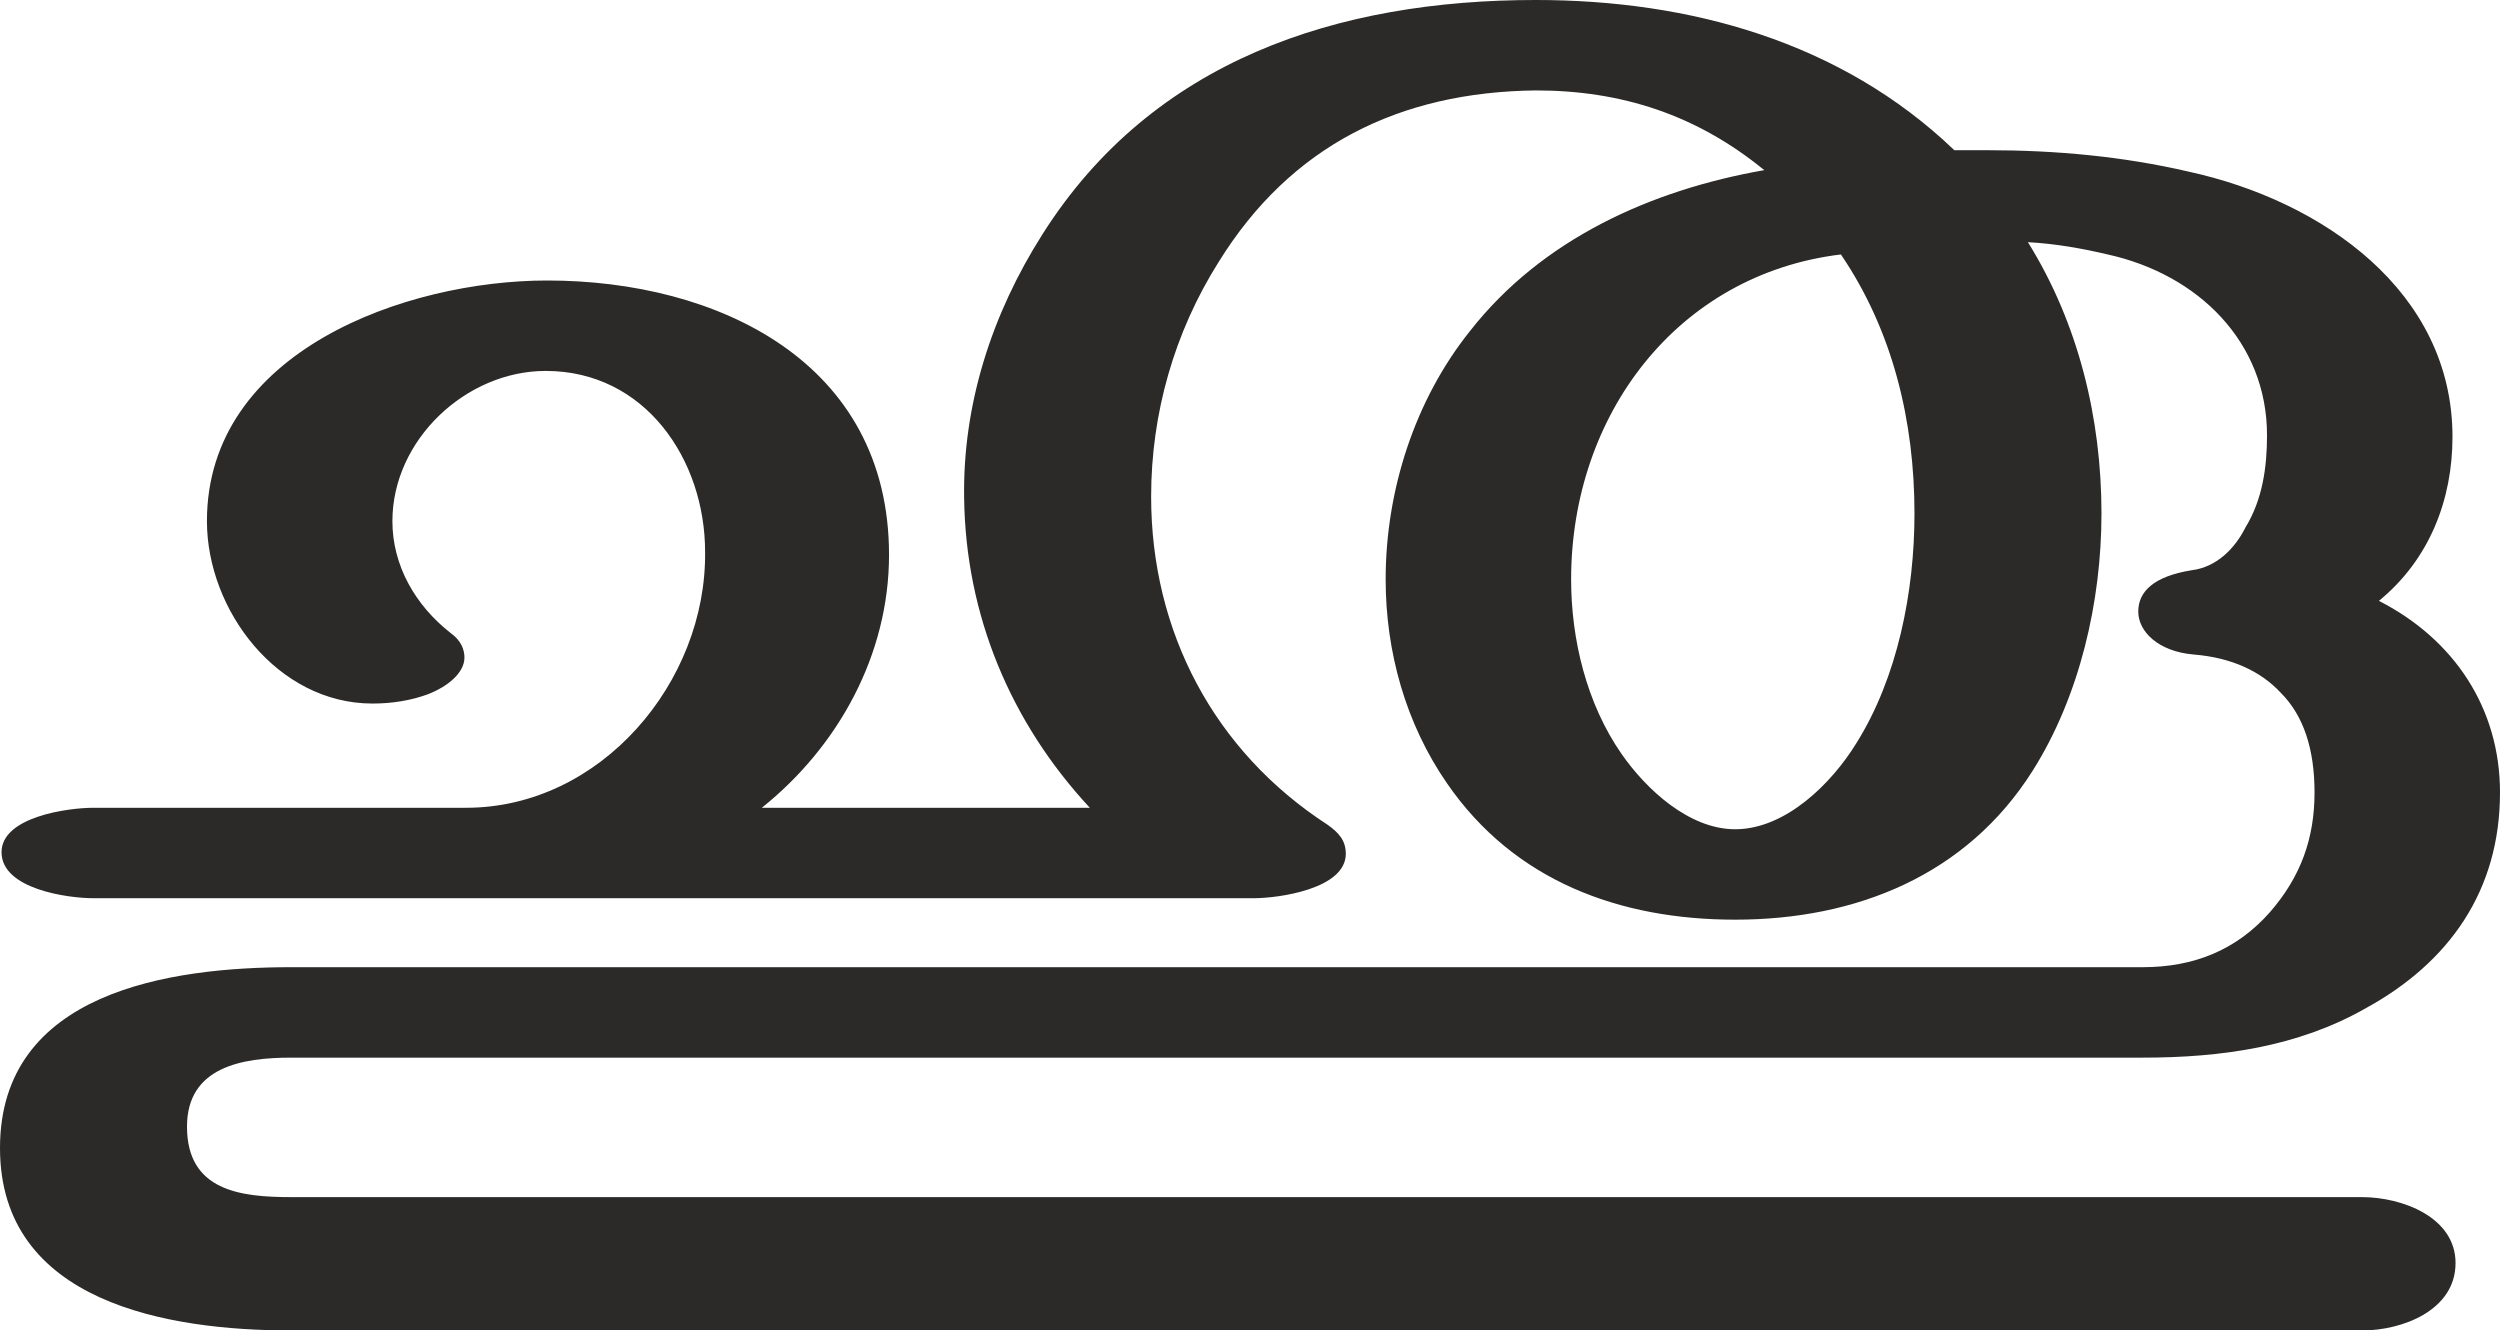 <?xml version="1.0" encoding="UTF-8"?>
<!DOCTYPE svg PUBLIC "-//W3C//DTD SVG 1.1//EN" "http://www.w3.org/Graphics/SVG/1.1/DTD/svg11.dtd">
<!-- Creator: CorelDRAW X8 -->
<svg xmlns="http://www.w3.org/2000/svg" xml:space="preserve" width="1631px" height="868px" version="1.1" style="shape-rendering:geometricPrecision; text-rendering:geometricPrecision; image-rendering:optimizeQuality; fill-rule:evenodd; clip-rule:evenodd"
viewBox="0 0 1631 868"
 xmlns:xlink="http://www.w3.org/1999/xlink">
 <defs>
  <style type="text/css">
   <![CDATA[
    .fil0 {fill:#2B2A29;fill-rule:nonzero}
   ]]>
  </style>
 </defs>
 <g id="Layer_x0020_1">
  <path class="fil0" d="M1541 868c26,0 61,-13 61,-44 0,-30 -35,-43 -61,-43l-1351 0c-33,0 -68,-4 -68,-46 0,-39 36,-45 68,-45l1208 0c51,0 101,-7 145,-32 55,-30 88,-77 88,-141 0,-55 -30,-100 -79,-125 33,-27 48,-66 48,-107 0,-95 -85,-154 -172,-173 -43,-10 -87,-14 -131,-14l-22 0c-74,-71 -173,-98 -273,-98 -129,0 -250,39 -322,153 -33,52 -52,111 -51,172 1,76 30,146 82,202l-214 0c50,-40 83,-100 83,-165 0,-126 -112,-179 -223,-179 -92,0 -222,46 -222,157 0,58 46,119 108,119 13,0 25,-2 36,-6 13,-5 24,-14 24,-24 0,-5 -2,-11 -9,-16 -23,-18 -38,-44 -38,-73 0,-53 48,-98 100,-98 65,0 104,58 104,118 1,85 -68,167 -156,167l-243 0c-17,0 -60,6 -60,29 0,24 43,30 60,30l757 0c16,0 60,-6 60,-29 0,-9 -5,-14 -12,-19 -74,-48 -115,-126 -115,-214 0,-54 15,-107 44,-153 47,-76 118,-111 207,-112 56,0 105,16 149,52 -74,13 -145,45 -192,105 -36,45 -55,104 -55,162 0,47 13,94 40,133 44,64 113,89 188,89 79,0 151,-29 194,-97 31,-49 45,-111 45,-168 0,-62 -15,-124 -48,-177 18,1 35,4 52,8 59,13 104,57 104,118 0,21 -3,42 -14,60 -7,14 -19,26 -35,28 -25,4 -35,14 -35,27 0,13 13,26 36,28 25,2 44,11 57,25 15,15 22,37 22,65 0,30 -9,55 -29,78 -22,25 -50,36 -83,36l-1208 0c-79,0 -190,16 -190,118 0,101 110,119 190,119l1351 0zm-409 -327c-30,0 -58,-26 -74,-49 -23,-33 -33,-75 -33,-114 0,-107 69,-199 176,-212 34,50 48,109 48,169 0,51 -11,107 -38,150 -16,26 -46,56 -79,56z"/>
 </g>
</svg>
